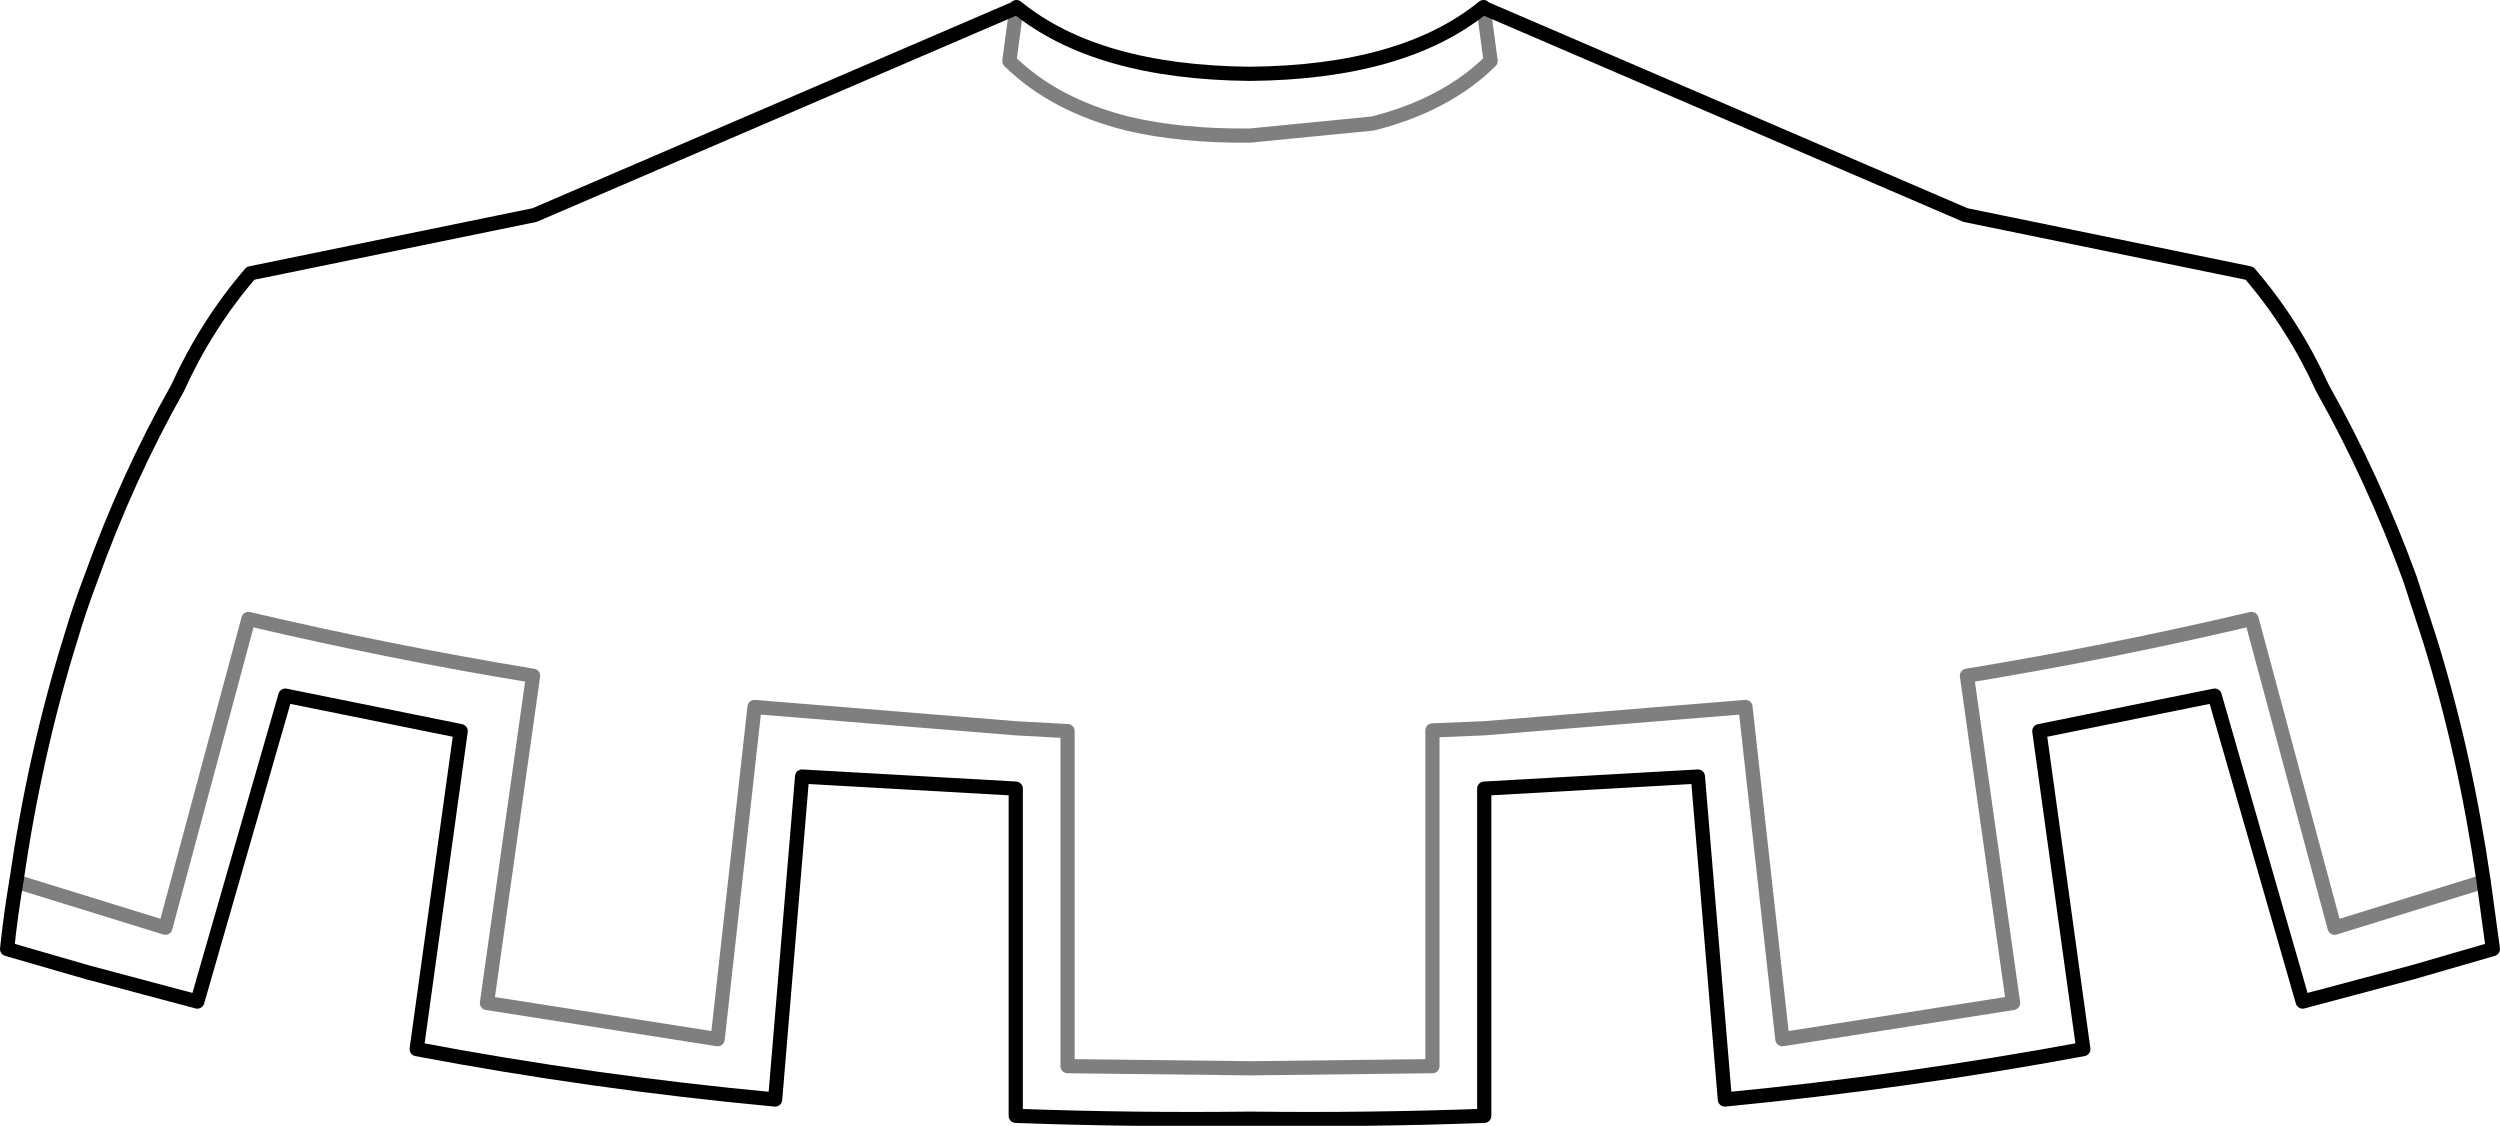 <?xml version="1.0" encoding="UTF-8" standalone="no"?>
<svg xmlns:xlink="http://www.w3.org/1999/xlink" height="79.3px" width="176.1px" xmlns="http://www.w3.org/2000/svg">
  <g transform="matrix(1.0, 0.0, 0.0, 1.0, -311.75, -214.6)">
    <path d="M475.35 241.95 Q478.9 248.25 481.5 255.35 L482.9 259.65 Q485.4 267.7 486.7 276.7 L487.35 281.45 481.65 283.1 473.95 285.15 467.75 263.6 455.4 266.1 458.5 288.5 Q446.1 290.8 433.25 292.05 L431.35 269.3 416.3 270.15 416.3 293.2 Q408.15 293.5 399.8 293.4 391.45 293.5 383.3 293.2 L383.3 270.15 368.25 269.3 366.35 292.05 Q353.5 290.85 341.1 288.5 L344.2 266.1 331.85 263.6 325.65 285.15 317.95 283.1 312.25 281.45 Q312.5 279.05 312.9 276.7 314.2 267.7 316.7 259.65 317.35 257.45 318.15 255.35 320.7 248.25 324.25 241.95 326.3 237.45 329.4 233.85 L349.4 229.75 383.35 215.15 383.35 215.1 Q389.0 219.7 399.8 219.8 410.6 219.7 416.25 215.1 L416.25 215.15 450.2 229.75 470.2 233.85 Q473.3 237.45 475.35 241.95" fill="none" stroke="#000000" stroke-linecap="round" stroke-linejoin="round" stroke-width="1.0"/>
    <path d="M383.35 215.15 L382.85 218.9 Q386.0 222.0 391.15 223.3 394.95 224.2 399.8 224.15 L408.45 223.3 Q413.6 222.0 416.75 218.9 L416.25 215.15 M486.7 276.7 L476.2 279.95 470.35 258.2 Q460.35 260.55 450.3 262.2 L453.55 285.25 437.3 287.8 434.7 264.4 416.3 265.9 412.65 266.05 412.65 289.7 399.8 289.85 386.95 289.7 386.95 266.1 383.3 265.9 364.9 264.4 362.3 287.8 346.05 285.25 349.3 262.2 Q339.25 260.55 329.25 258.2 L323.4 279.95 312.9 276.7" fill="none" stroke="#000000" stroke-linecap="round" stroke-linejoin="round" stroke-opacity="0.502" stroke-width="1.0"/>
  </g>
</svg>
